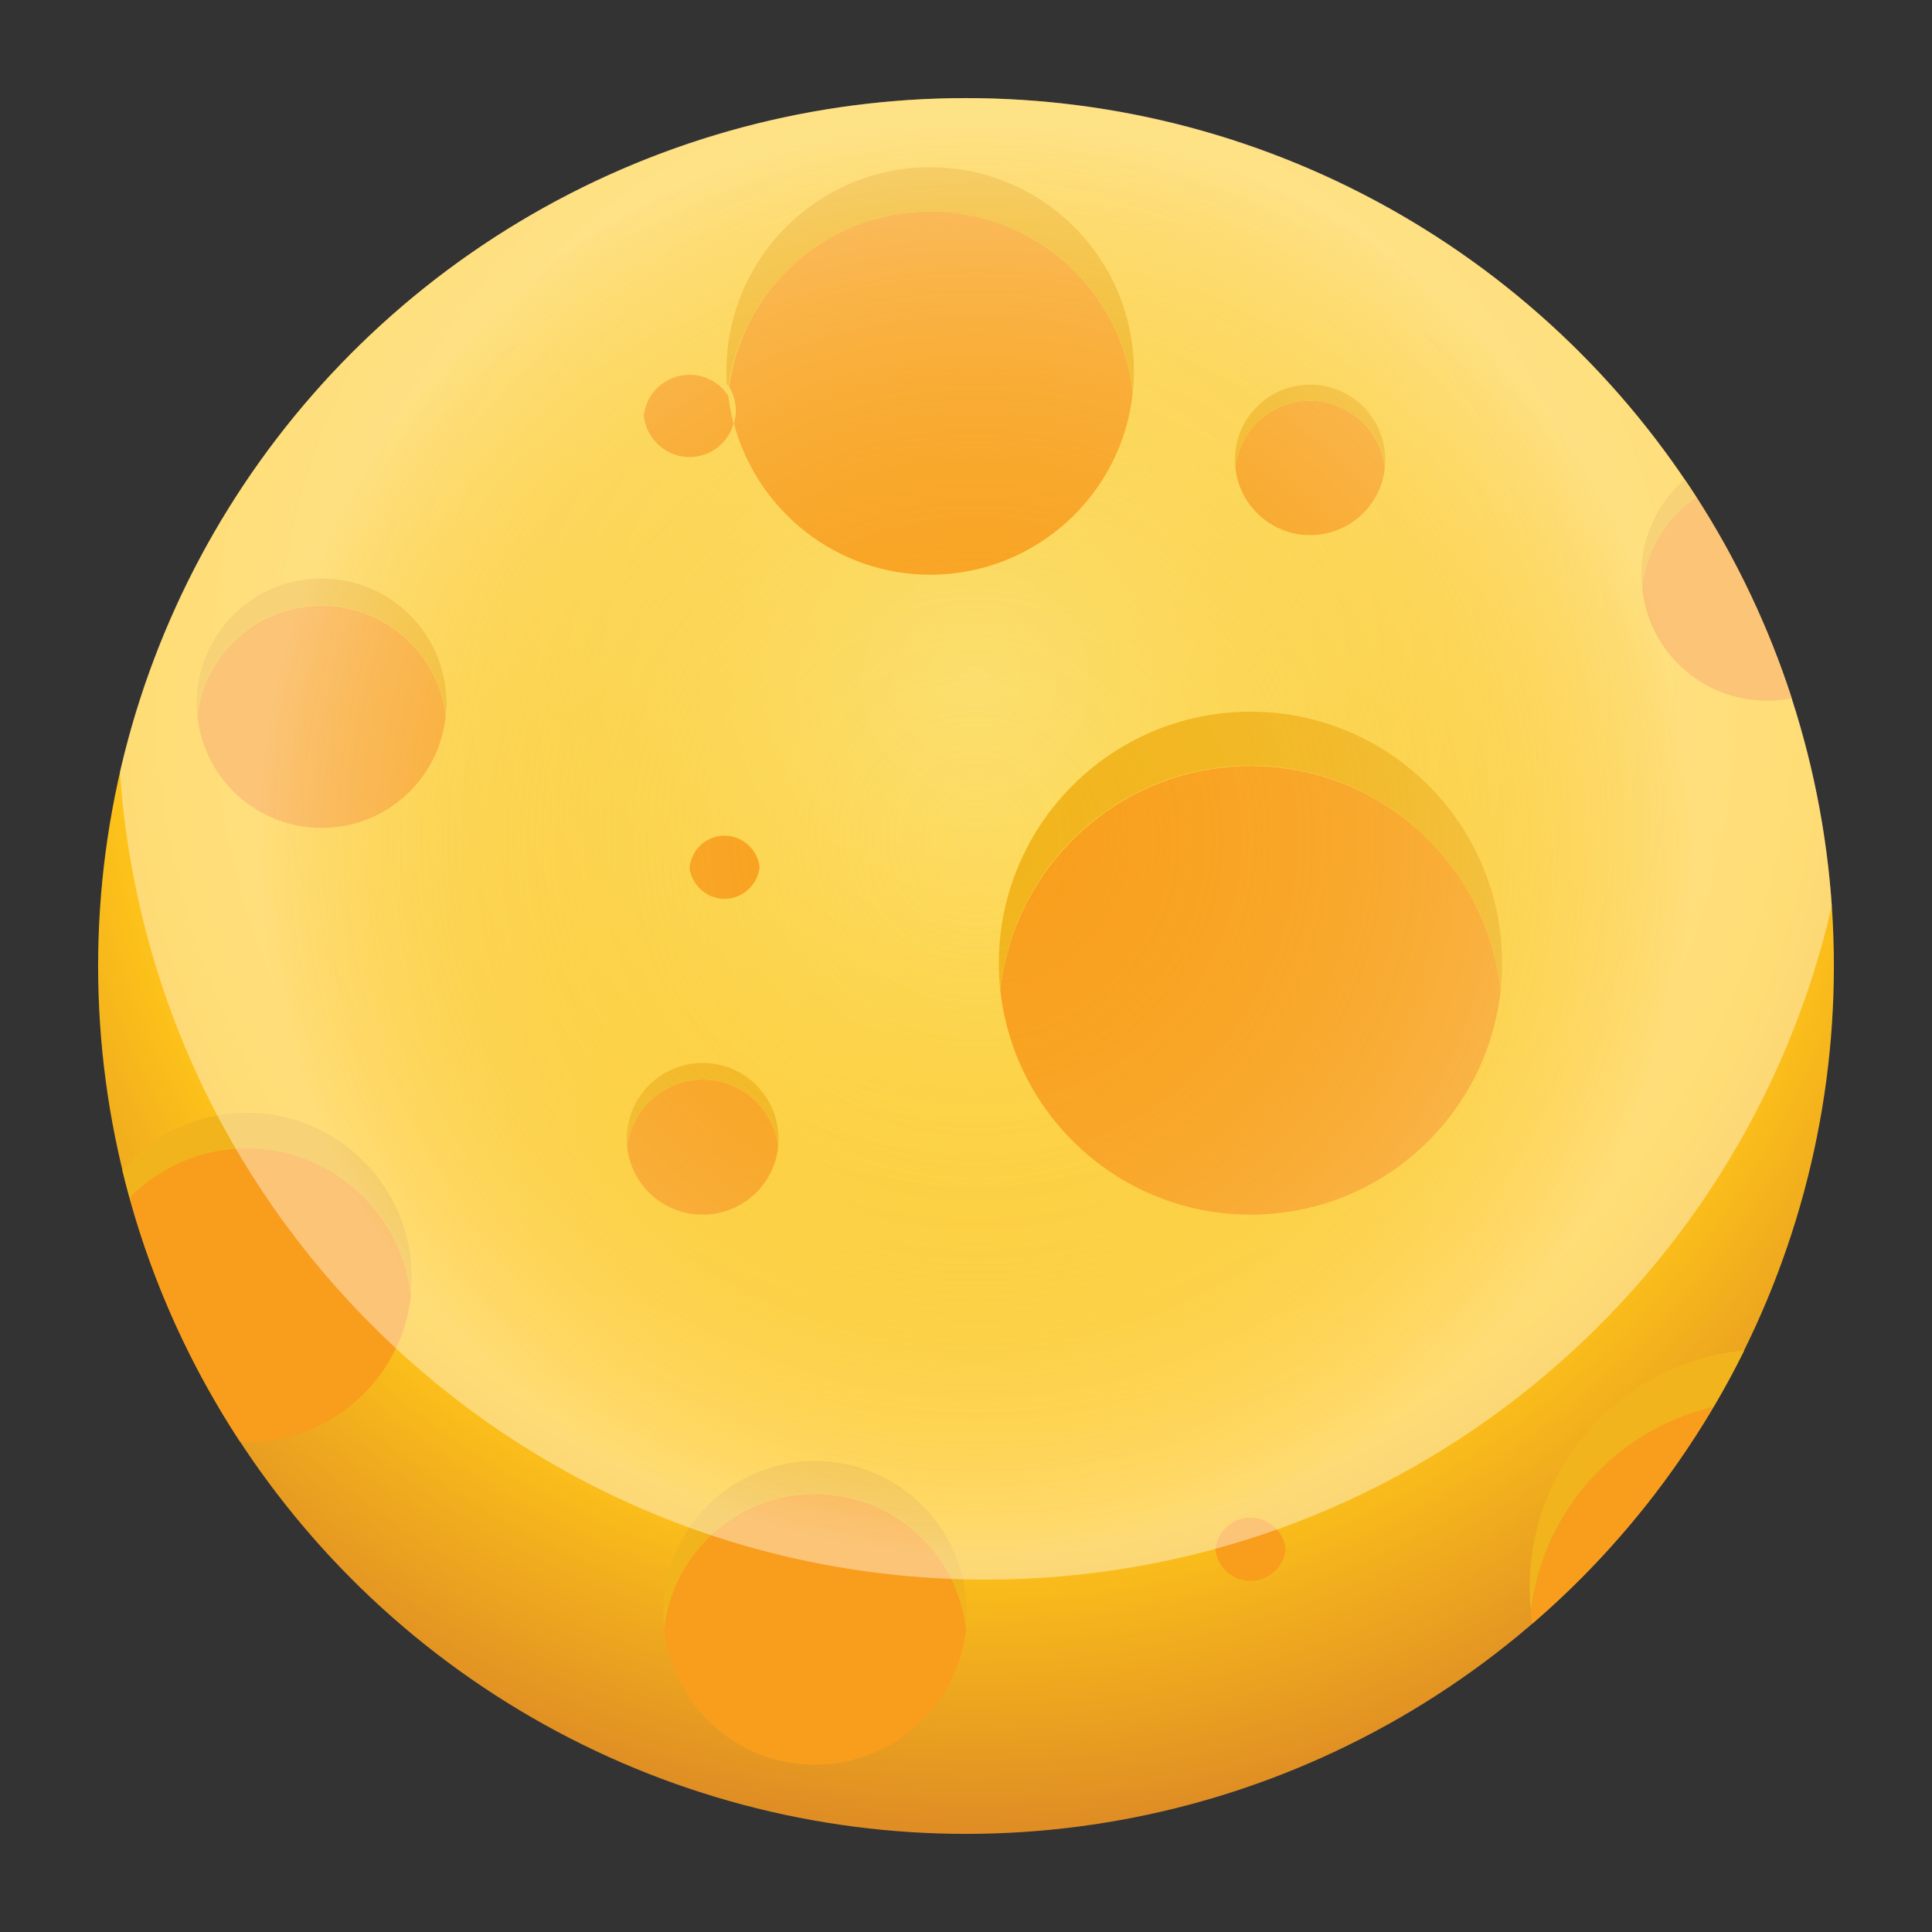 <?xml version="1.0" encoding="utf-8"?>
<!-- Generator: Adobe Illustrator 18.0.0, SVG Export Plug-In . SVG Version: 6.00 Build 0)  -->
<!DOCTYPE svg PUBLIC "-//W3C//DTD SVG 1.1//EN" "http://www.w3.org/Graphics/SVG/1.1/DTD/svg11.dtd">
<svg version="1.1" id="Layer_1" xmlns="http://www.w3.org/2000/svg" xmlns:xlink="http://www.w3.org/1999/xlink" x="0px" y="0px"
	 viewBox="0 0 512 512" style="enable-background:new 0 0 512 512;" xml:space="preserve">
<rect x="0" y="0" width="512" height="512" fill="#333333" stroke="none"/>
<g>
	<radialGradient id="SVGID_1_" cx="258.367" cy="180.852" r="334.037" gradientUnits="userSpaceOnUse">
		<stop  offset="0" style="stop-color:#FCE071"/>
		<stop  offset="0.67" style="stop-color:#FFC619"/>
		<stop  offset="1" style="stop-color:#D37828"/>
	</radialGradient>
	<circle style="fill:url(#SVGID_1_);" cx="256" cy="256" r="230"/>
	<g>
		<path style="fill:#F99D1C;" d="M246.601,56.022c-0.853,0-1.701,0.02-2.545,0.059c-26.113,1.208-47.318,20.921-50.837,46.359
			c1.092,1.895,1.787,4.086,1.787,6.376c0,0.01-0.002,0.022-0.002,0.032c0,0.023,0.002,0.045,0.002,0.068c0,0.4,0,0.9-0.1,1.3
			c-0.1,0.7-0.2,1.4-0.4,2.1c6.199,22.997,27.097,39.996,52.094,39.996c27.797-0.1,50.695-21.098,53.594-48.195
			C297.296,77.119,274.398,56.022,246.601,56.022z"/>
		<path style="fill:#F99D1C;" d="M85.219,160.51c-17.081,0-31.067,12.873-32.89,29.447c1.823,16.574,15.809,29.447,32.89,29.447
			c17.081,0,31.067-12.873,32.89-29.447C116.286,173.383,102.299,160.51,85.219,160.51z"/>
		<path style="fill:#F99D1C;" d="M216.004,395.885c-20.698,0-37.796,15.698-39.996,35.896c2.2,20.198,19.198,35.896,39.996,35.896
			c20.698,0,37.796-15.698,39.996-35.896C253.8,411.583,236.702,395.885,216.004,395.885z"/>
		<path style="fill:#F99D1C;" d="M454.138,372.834c-25.751,5.99-45.471,27.747-48.355,54.547c-0.018-0.135-0.029-0.273-0.046-0.408
			c-0.016,0.137-0.039,0.271-0.054,0.408c0.111,0.974,0.244,1.941,0.397,2.902C425.056,413.928,441.322,394.522,454.138,372.834z"/>
		<path style="fill:#F99D1C;" d="M182.708,99.317c-6.299,0-11.499,4.799-12.099,10.899c0.7,6.099,5.799,10.899,12.099,10.899
			c5.599,0,10.199-3.7,11.699-8.799c-0.6-2.4-1.1-4.899-1.4-7.399C190.807,101.517,187.008,99.317,182.708,99.317z"/>
		<path style="fill:#F99D1C;" d="M331.392,203.006c-34.379,0-62.664,26.071-66.286,59.443c3.623,33.372,31.907,59.444,66.286,59.444
			c34.379,0,62.664-25.972,66.286-59.444C394.055,228.977,365.771,203.006,331.392,203.006z"/>
		<path style="fill:#F99D1C;" d="M108.916,343.29c-0.018-0.157-0.045-0.31-0.064-0.467c-0.015,0.12-0.02,0.248-0.036,0.367
			c-0.597-5.447-2.192-10.591-4.595-15.245c-7.314-14.039-21.933-23.651-38.801-23.651c-12.149,0-23.188,5.091-31.107,13.152
			c6.43,23.249,16.419,45.015,29.344,64.684c0.619,0.026,1.237,0.056,1.863,0.056C88.018,382.186,106.516,365.188,108.916,343.29z"
			/>
		<path style="fill:#F99D1C;" d="M443.284,137.301c-4.42,5.05-7.352,11.447-8.102,18.5c0,0.004-0.001,0.007-0.001,0.011c0,0,0,0,0,0
			c0,0,0,0,0,0c1.7,16.898,15.898,29.897,33.196,29.897c2.224,0,4.371-0.231,6.455-0.653c-6.143-18.96-14.668-36.847-25.245-53.294
			C447.257,133.34,445.138,135.201,443.284,137.301z"/>
		<path style="fill:#F99D1C;" d="M347.19,106.216c-2.575,0-5.037,0.487-7.298,1.375c-1.13,0.444-2.21,0.987-3.229,1.62
			c-1.018,0.633-1.975,1.354-2.86,2.154c-0.884,0.8-1.696,1.678-2.424,2.623c-0.728,0.945-1.372,1.958-1.921,3.026
			c-1.098,2.137-1.817,4.499-2.067,6.999c1.1,9.999,9.499,17.798,19.798,17.798c10.299,0,18.798-7.799,19.798-17.798
			C365.888,114.015,357.389,106.216,347.19,106.216z"/>
		<path style="fill:#F99D1C;" d="M192.007,238.202c4.782,0,8.768-3.674,9.291-8.349c-0.523-4.675-4.509-8.349-9.291-8.349
			c-4.799,0-8.799,3.6-9.199,8.399c-0.023-0.173-0.021-0.356-0.033-0.534c-0.022,0.145-0.051,0.287-0.067,0.434
			C183.208,234.502,187.208,238.202,192.007,238.202z"/>
		<path style="fill:#F99D1C;" d="M331.392,402.184c-4.799,0-8.799,3.7-9.299,8.399c0.5,4.699,4.5,8.399,9.299,8.399
			c4.799,0,8.799-3.7,9.299-8.399C340.191,405.784,336.191,402.184,331.392,402.184z"/>
		<path style="fill:#F99D1C;" d="M206.205,303.995c-1.1-9.999-9.599-17.898-19.998-17.898c-0.646,0-1.284,0.031-1.913,0.091
			c-2.478,0.235-4.829,0.926-6.971,1.984c-0.032,0.016-0.067,0.028-0.099,0.044c-0.398,0.199-0.78,0.424-1.163,0.649
			c-0.142,0.084-0.292,0.156-0.432,0.243c-0.252,0.156-0.488,0.333-0.733,0.5c-0.258,0.177-0.524,0.343-0.773,0.531
			c-0.106,0.08-0.203,0.171-0.308,0.253c-4.157,3.264-7.002,8.112-7.607,13.604c1.1,10.099,9.599,17.898,19.998,17.898
			C196.606,321.893,205.106,314.094,206.205,303.995z"/>
		<path style="fill:#F1B41C;" d="M192.717,101.931c0.081,0.155,0.208,0.31,0.31,0.466c3.73-25.417,24.93-45.109,51.029-46.316
			c0.843-0.039,1.692-0.059,2.545-0.059c27.797,0,50.695,20.998,53.594,48.095c0.2-1.9,0.3-3.9,0.3-5.799
			c0-29.797-24.197-53.994-53.994-53.994s-53.994,24.197-53.994,53.994c0,1.122,0.082,2.245,0.094,3.367
			c0.033,0.046,0.074,0.086,0.106,0.133C192.712,101.855,192.712,101.893,192.717,101.931z"/>
		<path style="fill:#F1B41C;" d="M85.219,153.311c-18.298,0-33.096,14.798-33.096,33.096c0,1.2,0.1,2.4,0.2,3.6
			c0.002-0.017,0.005-0.033,0.007-0.05c-0.002-0.017-0.005-0.033-0.007-0.05c1.8-16.598,15.798-29.497,32.896-29.497
			s31.097,12.899,32.896,29.497c-0.002,0.017-0.005,0.033-0.007,0.05c0.002,0.017,0.005,0.033,0.007,0.05c0.1-1.2,0.2-2.4,0.2-3.6
			C118.315,168.11,103.517,153.311,85.219,153.311z"/>
		<path style="fill:#F1B41C;" d="M216.004,387.186c-22.198,0-40.196,17.998-40.196,40.196c0,1.5,0.1,2.9,0.2,4.3
			c2.2-20.198,19.198-35.896,39.996-35.896c20.698,0,37.796,15.698,39.996,35.896c0.2-1.4,0.2-2.9,0.2-4.3
			C256.2,405.184,238.202,387.186,216.004,387.186z"/>
		<path style="fill:#F1B41C;" d="M405.384,420.582c0,2.159,0.095,4.315,0.354,6.391c3.044-26.652,22.741-48.242,48.416-54.164
			c2.872-4.861,5.569-9.836,8.085-14.918C430.325,360.977,405.384,387.858,405.384,420.582z"/>
		<path style="fill:#F1B41C;" d="M331.392,188.607c-36.796,0-66.693,29.897-66.693,66.693c0,2.4,0.1,4.799,0.4,7.199
			c0.002-0.017,0.005-0.033,0.007-0.05c-0.002-0.017-0.005-0.033-0.007-0.05c3.6-33.496,31.897-59.494,66.293-59.494
			s62.693,26.097,66.293,59.494c-0.002,0.017-0.005,0.033-0.007,0.05c0.002,0.017,0.005,0.033,0.007,0.05
			c0.3-2.4,0.4-4.799,0.4-7.199C398.085,218.404,368.188,188.607,331.392,188.607z"/>
		<path style="fill:#F1B41C;" d="M65.421,304.295c16.901,0,31.543,9.594,38.801,23.651c2.372,4.552,3.967,9.572,4.63,14.879
			c0.17-1.395,0.264-2.86,0.264-4.333c-0.1-24.097-19.598-43.595-43.695-43.595c-13.234,0-25.008,5.9-33.01,15.182
			c0.594,2.466,1.226,4.918,1.899,7.352C42.216,309.303,53.179,304.295,65.421,304.295z"/>
		<path style="fill:#F1B41C;" d="M434.981,152.211c0,1.2,0.1,2.4,0.2,3.599c0-0.003,0.001-0.007,0.001-0.01
			c0.707-7.046,3.643-13.45,8.102-18.5c1.849-2.112,3.96-3.986,6.279-5.575c-1.019-1.584-2.058-3.154-3.115-4.711
			C439.431,133.143,434.981,142.156,434.981,152.211z"/>
		<path style="fill:#F1B41C;" d="M329.459,117.015c0.549-1.069,1.193-2.081,1.921-3.026c0.728-0.945,1.539-1.823,2.424-2.623
			c0.884-0.8,1.841-1.522,2.86-2.154c1.018-0.633,2.098-1.176,3.229-1.62c2.261-0.887,4.723-1.375,7.298-1.375
			c10.299,0,18.798,7.799,19.798,17.798c0.1-0.7,0.1-1.4,0.1-2.2c0-10.999-8.899-19.898-19.898-19.898
			c-10.999,0-19.898,8.899-19.898,19.898c0,0.7,0,1.4,0.1,2.2C327.642,121.515,328.361,119.152,329.459,117.015z"/>
		<path style="fill:#F1B41C;" d="M192.007,221.504c4.782,0,8.768,3.674,9.291,8.349c0.002-0.017,0.006-0.033,0.008-0.05
			c-0.5-4.699-4.5-8.399-9.299-8.399c-4.65,0-8.539,3.476-9.232,7.966c0.012,0.178,0.01,0.361,0.033,0.534
			C183.208,225.103,187.208,221.504,192.007,221.504z"/>
		<path style="fill:#F1B41C;" d="M173.816,290.39c0.104-0.082,0.202-0.173,0.308-0.253c0.25-0.188,0.515-0.355,0.773-0.531
			c0.244-0.167,0.481-0.343,0.733-0.5c0.14-0.087,0.29-0.159,0.432-0.243c0.382-0.224,0.765-0.449,1.163-0.649
			c0.032-0.016,0.067-0.028,0.099-0.044c2.136-1.056,4.485-1.749,6.971-1.984c0.63-0.06,1.268-0.091,1.913-0.091
			c10.399,0,18.898,7.799,19.998,17.898c0.1-0.7,0.1-1.4,0.1-2.2c0-11.099-8.999-20.098-20.098-20.098
			c-11.099,0-20.098,8.999-20.098,20.098c0,0.7,0,1.5,0.1,2.2C166.812,298.466,169.671,293.638,173.816,290.39z"/>
	</g>
	<radialGradient id="SVGID_2_" cx="258.612" cy="222.304" r="212.116" gradientUnits="userSpaceOnUse">
		<stop  offset="0" style="stop-color:#F7CB4A;stop-opacity:0"/>
		<stop  offset="0.187" style="stop-color:#F7CC4D;stop-opacity:0.084"/>
		<stop  offset="0.323" style="stop-color:#F7CF56;stop-opacity:0.144"/>
		<stop  offset="0.442" style="stop-color:#F7D266;stop-opacity:0.197"/>
		<stop  offset="0.551" style="stop-color:#F8D97B;stop-opacity:0.246"/>
		<stop  offset="0.655" style="stop-color:#F9E198;stop-opacity:0.292"/>
		<stop  offset="0.753" style="stop-color:#FCEBBC;stop-opacity:0.336"/>
		<stop  offset="0.846" style="stop-color:#FEF6E6;stop-opacity:0.377"/>
		<stop  offset="0.897" style="stop-color:#FFFFFF;stop-opacity:0.4"/>
	</radialGradient>
	<path style="fill:url(#SVGID_2_);" d="M256,26C146.665,26,55.153,102.292,31.784,204.544
		c8.187,119.589,107.774,214.063,229.441,214.063c109.335,0,200.847-76.292,224.216-178.544C477.254,120.474,377.667,26,256,26z"/>
</g>
</svg>
